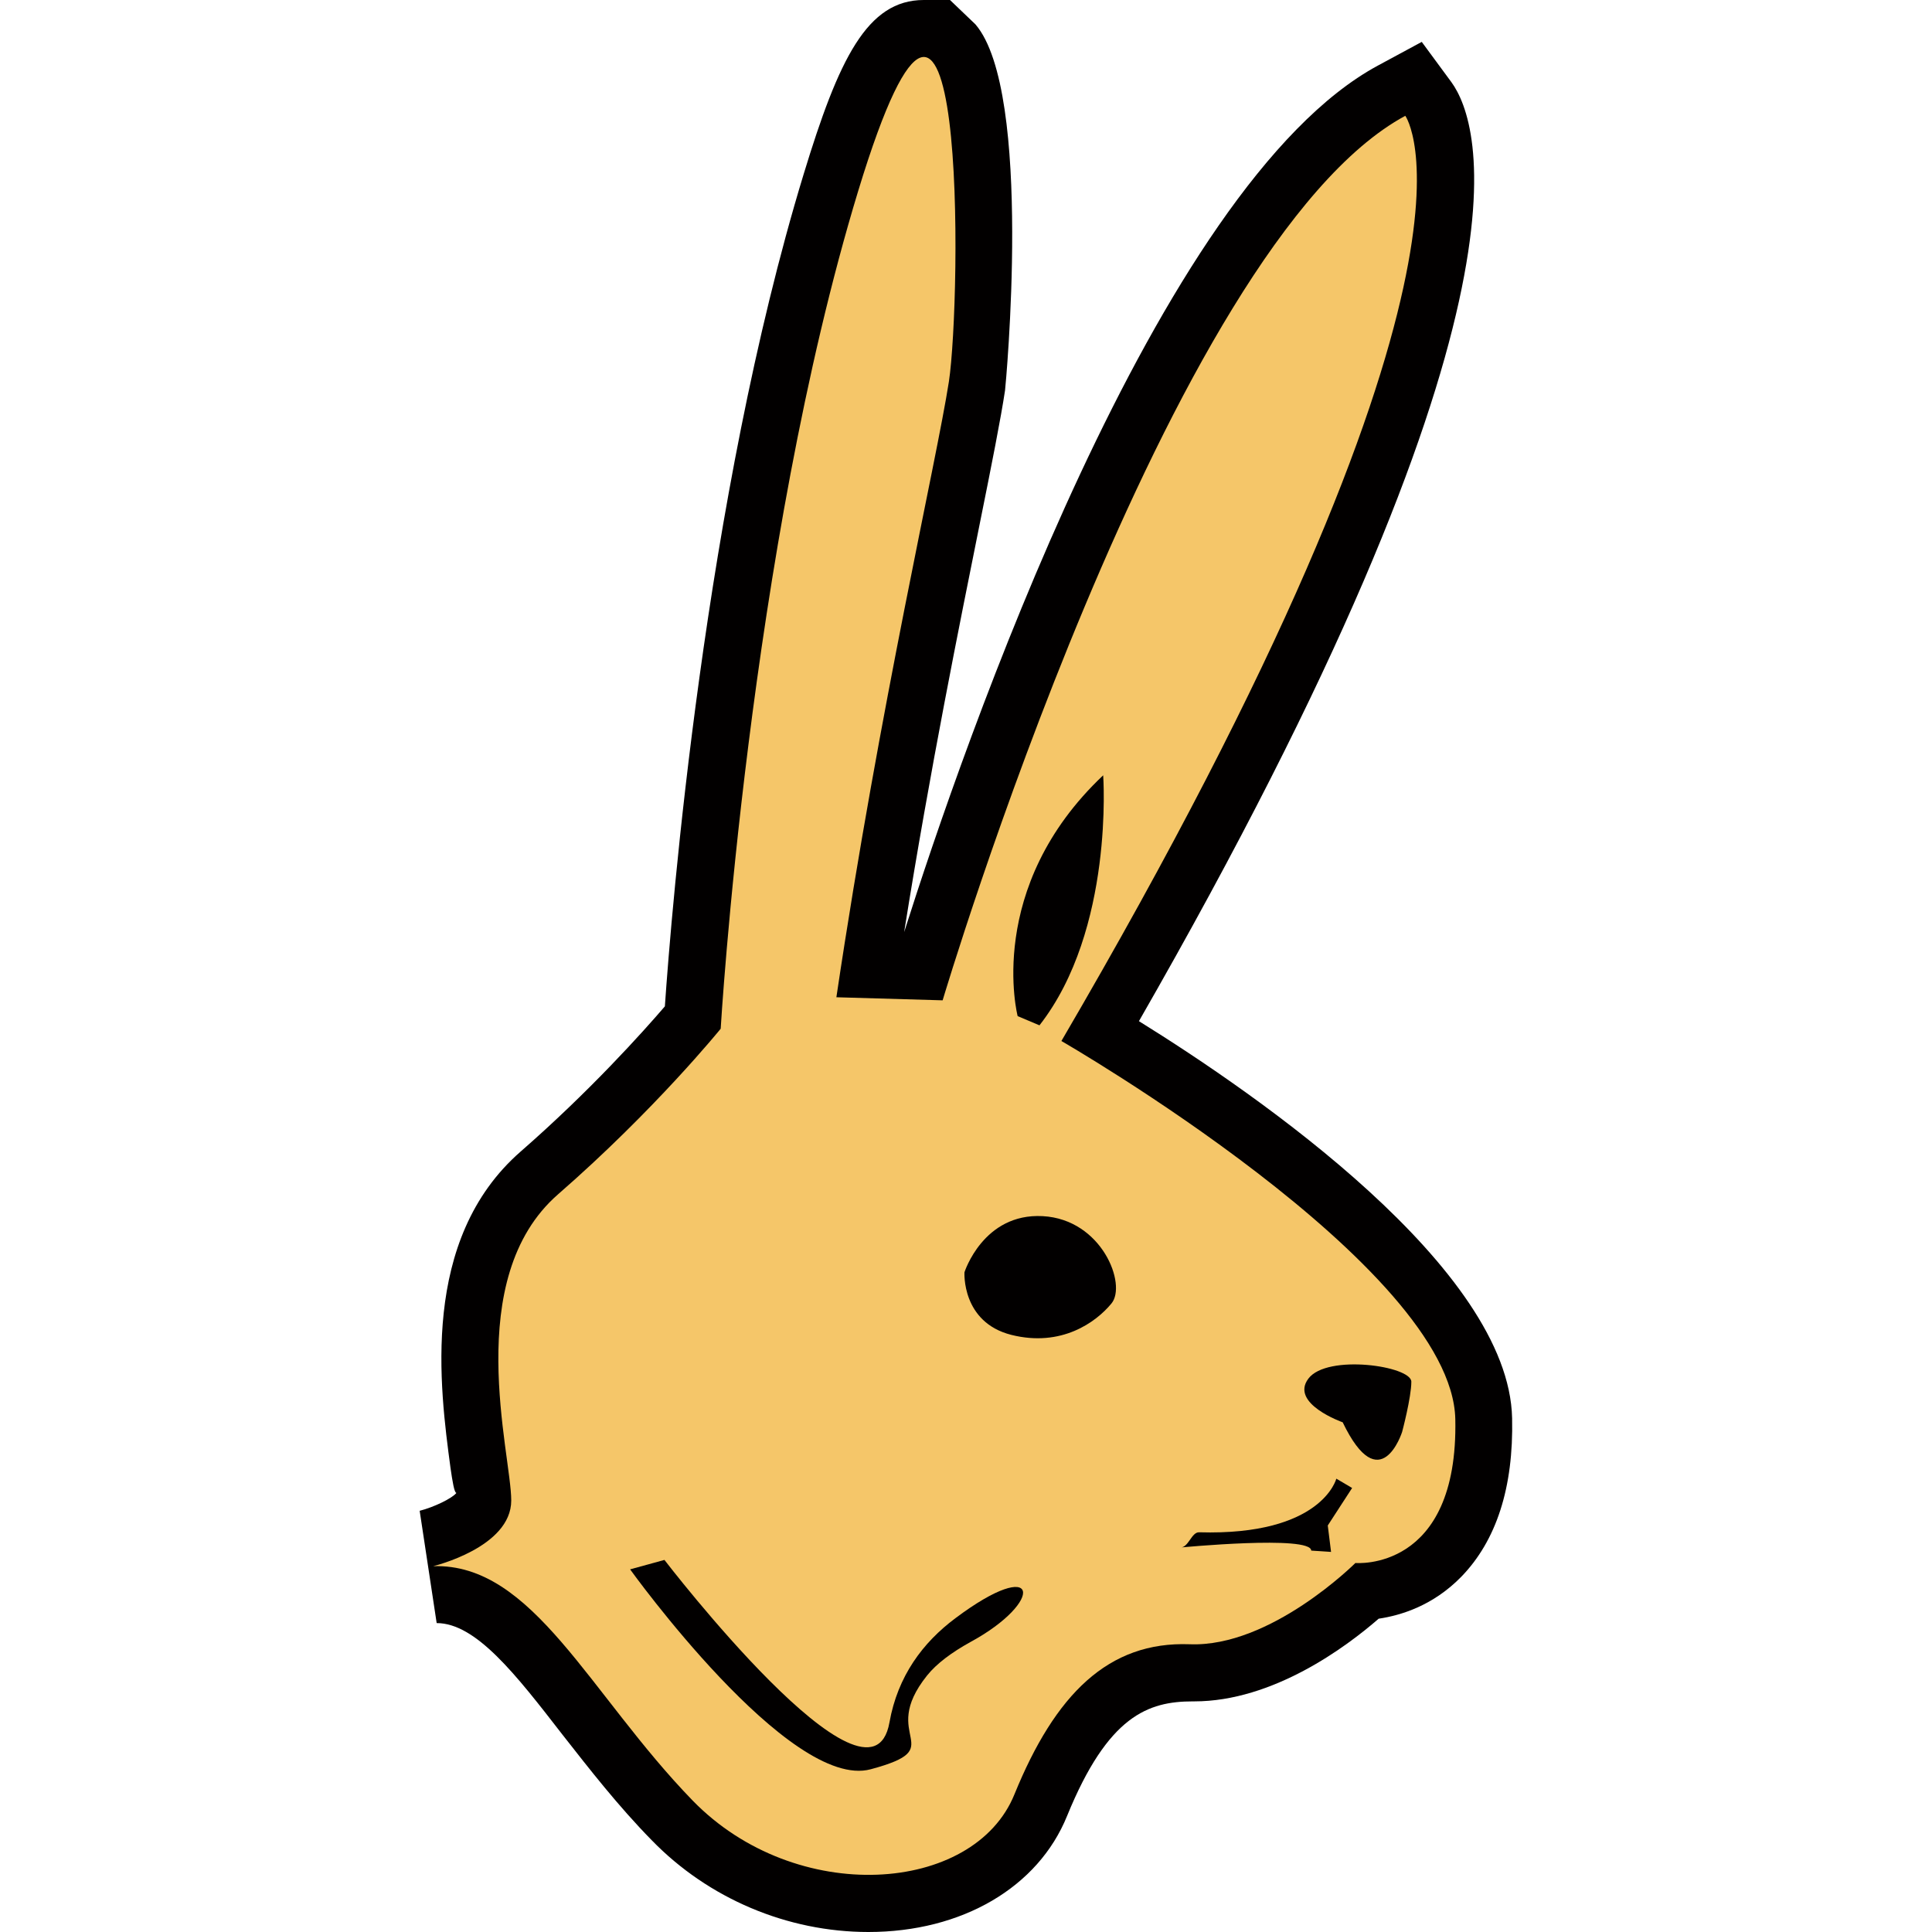 <?xml version="1.0" encoding="UTF-8" standalone="no"?>
<!-- Generator: Adobe Illustrator 13.0.0, SVG Export Plug-In . SVG Version: 6.00 Build 14948)  -->
<svg
   xmlns:dc="http://purl.org/dc/elements/1.1/"
   xmlns:cc="http://creativecommons.org/ns#"
   xmlns:rdf="http://www.w3.org/1999/02/22-rdf-syntax-ns#"
   xmlns:svg="http://www.w3.org/2000/svg"
   xmlns="http://www.w3.org/2000/svg"
   xmlns:sodipodi="http://sodipodi.sourceforge.net/DTD/sodipodi-0.dtd"
   xmlns:inkscape="http://www.inkscape.org/namespaces/inkscape"
   version="1.0"
   id="Layer_2"
   x="0px"
   y="0px"
   width="18"
   height="18"
   viewBox="0 0 9.964 17.618"
   enable-background="new 0 0 9.964 17.618"
   xml:space="preserve"
   sodipodi:version="0.32"
   inkscape:version="0.46"
   sodipodi:docname="white-Rabbit.svg"
   inkscape:output_extension="org.inkscape.output.svg.inkscape"
   inkscape:export-filename="C:\Documents and Settings\Aamir\My Documents\Arimaa Book Graphics\piecesSVG\omar\white-Rabbit.png"
   inkscape:export-xdpi="300"
   inkscape:export-ydpi="300"><defs
   id="defs10"><inkscape:perspective
     sodipodi:type="inkscape:persp3d"
     inkscape:vp_x="0 : 8.809 : 1"
     inkscape:vp_y="0 : 1000 : 0"
     inkscape:vp_z="9.9639997 : 8.809 : 1"
     inkscape:persp3d-origin="4.9819999 : 5.8726667 : 1"
     id="perspective14" /></defs><sodipodi:namedview
   inkscape:window-height="667"
   inkscape:window-width="640"
   inkscape:pageshadow="2"
   inkscape:pageopacity="0.0"
   guidetolerance="10.0"
   gridtolerance="10.0"
   objecttolerance="10.0"
   borderopacity="1.0"
   bordercolor="#666666"
   pagecolor="#ffffff"
   id="base"
   showgrid="false"
   inkscape:zoom="25.666667"
   inkscape:cx="9"
   inkscape:cy="9"
   inkscape:window-x="110"
   inkscape:window-y="145"
   inkscape:current-layer="Layer_2" />
<path
   d="M 4.092,17.618 C 3.353,17.618 2.632,17.313 2.116,16.781 C 1.81,16.469 1.548,16.132 1.301,15.817 C 0.879,15.272 0.514,14.801 0.155,14.801 L 0,13.777 C 0.13,13.744 0.297,13.663 0.335,13.614 C 0.316,13.614 0.299,13.51 0.281,13.385 C 0.184,12.658 0,11.304 0.922,10.5 C 1.552,9.95 2.035,9.411 2.236,9.177 C 2.295,8.318 2.597,4.557 3.501,1.59 C 3.822,0.535 4.081,0 4.597,0 L 4.836,0 L 5.068,0.222 C 5.598,0.839 5.342,3.534 5.338,3.56 C 5.3,3.813 5.217,4.233 5.106,4.783 C 4.924,5.691 4.656,7.006 4.418,8.5 C 4.954,6.809 6.721,1.688 8.738,0.598 L 9.138,0.382 L 9.409,0.75 C 9.681,1.126 10.269,2.846 6.559,9.312 C 7.644,9.985 9.934,11.568 9.962,12.933 C 9.976,13.565 9.818,14.05 9.498,14.379 C 9.241,14.642 8.948,14.731 8.745,14.761 C 8.45,15.018 7.783,15.515 7.063,15.515 C 7.059,15.515 7.055,15.515 7.051,15.515 C 6.643,15.515 6.277,15.645 5.904,16.559 C 5.64,17.211 4.945,17.618 4.092,17.618 L 4.092,17.618 z"
   id="path3"
   style="fill:#020000" />
<path
   d="M 0.123,14.282 C 0.123,14.282 0.835,14.112 0.835,13.683 C 0.835,13.256 0.379,11.66 1.263,10.89 C 2.147,10.12 2.745,9.381 2.745,9.381 C 2.745,9.381 3.002,5.018 3.999,1.741 C 4.997,-1.537 4.939,2.739 4.826,3.48 C 4.711,4.221 4.199,6.415 3.8,9.094 L 4.769,9.122 C 4.769,9.122 6.821,2.225 8.988,1.056 C 8.988,1.056 9.985,2.425 5.852,9.493 C 5.852,9.493 9.415,11.546 9.444,12.942 C 9.473,14.338 8.533,14.253 8.533,14.253 C 8.533,14.253 7.762,15.024 7.021,14.994 C 6.28,14.967 5.796,15.449 5.424,16.362 C 5.055,17.274 3.43,17.387 2.489,16.419 C 1.548,15.45 1.034,14.253 0.123,14.282 z"
   id="path5"
   style="fill:#f5c669" />
<path
   d="M 4.886,14.756 C 4.587,14.979 4.359,15.285 4.284,15.707 C 4.113,16.676 2.232,14.225 2.232,14.225 L 1.919,14.311 C 1.919,14.311 3.372,16.334 4.113,16.134 C 4.855,15.935 4.171,15.849 4.627,15.279 C 4.715,15.169 4.854,15.067 5.02,14.975 C 5.706,14.603 5.66,14.176 4.886,14.756 z M 5.681,11.09 C 5.139,11.061 4.968,11.602 4.968,11.602 C 4.968,11.602 4.94,12.058 5.396,12.173 C 5.852,12.287 6.167,12.058 6.308,11.887 C 6.451,11.716 6.223,11.119 5.681,11.09 z M 8.104,12.572 C 7.933,12.8 8.417,12.97 8.417,12.97 C 8.76,13.683 8.959,13.058 8.959,13.058 C 8.959,13.058 9.043,12.743 9.043,12.6 C 9.043,12.457 8.275,12.344 8.104,12.572 z M 8.359,13.484 C 8.359,13.484 8.229,14.006 7.108,13.973 C 7.037,13.971 7.012,14.114 6.935,14.112 C 6.935,14.112 8.13,13.997 8.13,14.14 L 8.311,14.152 L 8.281,13.911 L 8.503,13.569 L 8.359,13.484 z M 6.233,7.07 C 5.148,8.095 5.453,9.266 5.453,9.266 L 5.652,9.35 C 6.335,8.477 6.233,7.07 6.233,7.07 z"
   id="path7"
   style="fill:#020000"
   sodipodi:nodetypes="csccssscccssccccsccscccccccccc" />
</svg>
